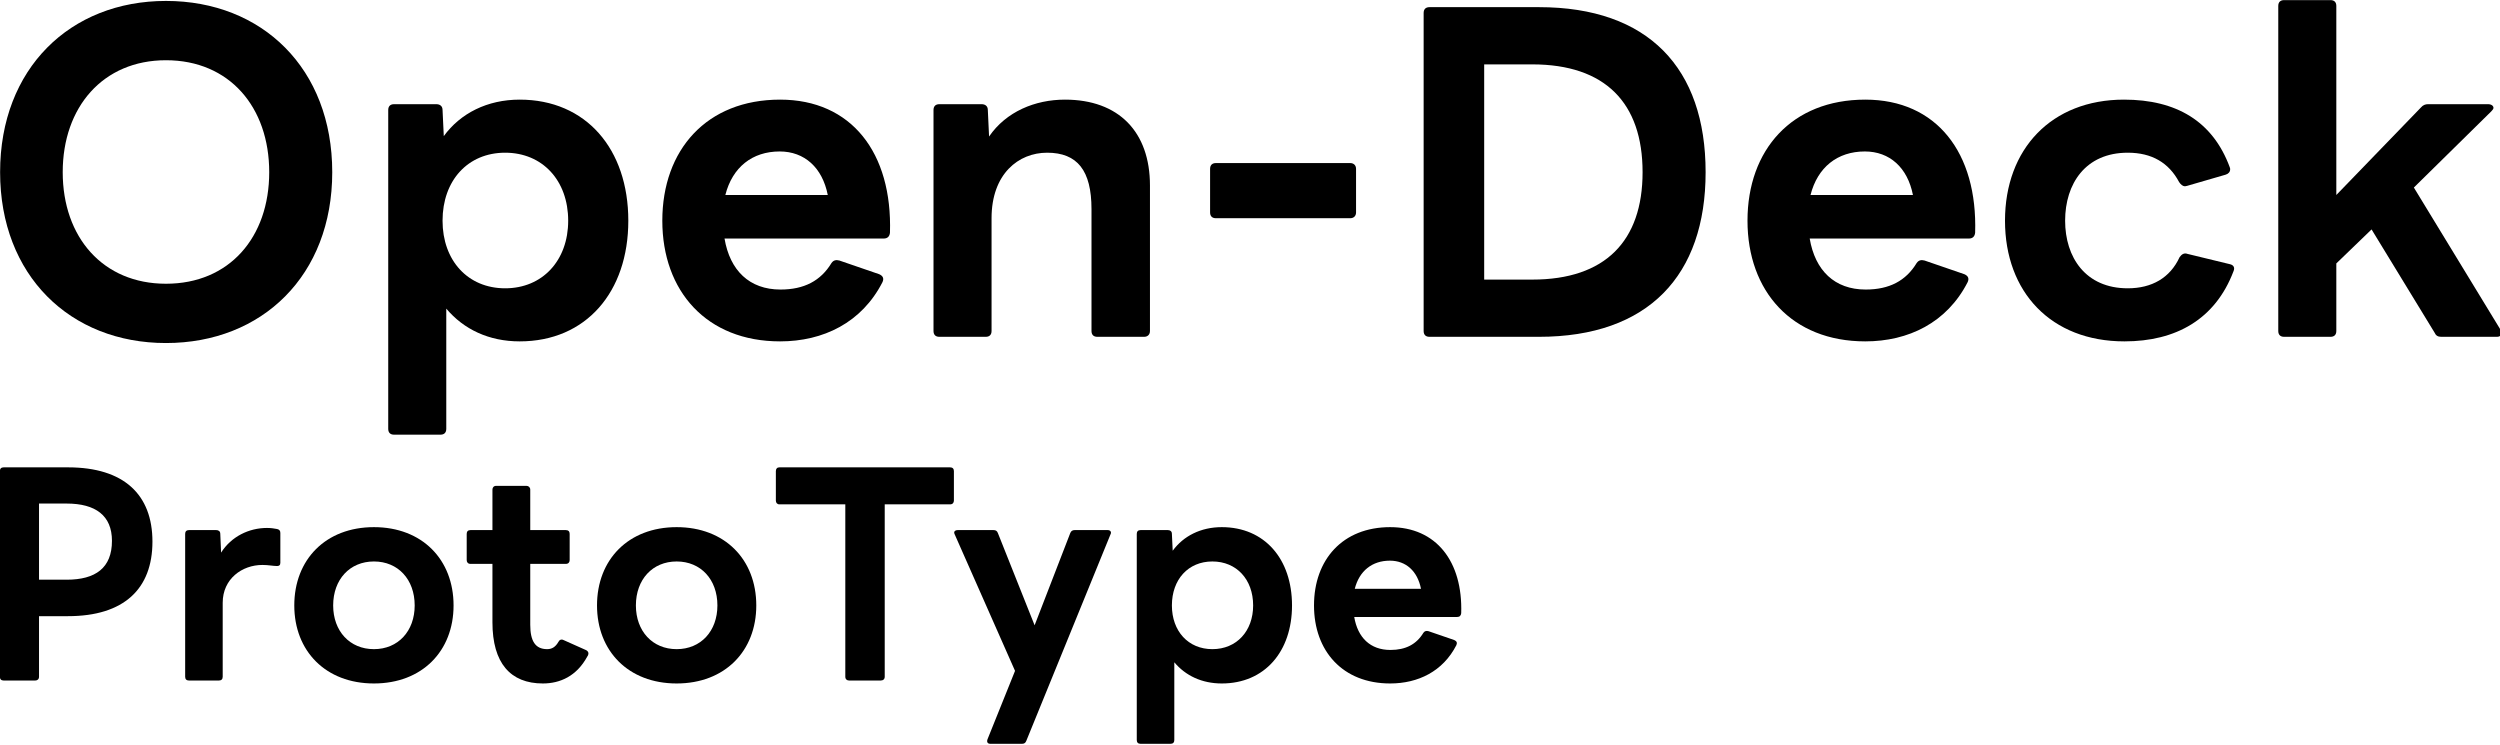 <?xml version="1.0" encoding="UTF-8" standalone="no"?>
<!DOCTYPE svg PUBLIC "-//W3C//DTD SVG 1.1//EN" "http://www.w3.org/Graphics/SVG/1.1/DTD/svg11.dtd">
<svg width="100%" height="100%" viewBox="0 0 1000 298" version="1.1" xmlns="http://www.w3.org/2000/svg" xmlns:xlink="http://www.w3.org/1999/xlink" xml:space="preserve" xmlns:serif="http://www.serif.com/" style="fill-rule:evenodd;clip-rule:evenodd;stroke-linejoin:round;stroke-miterlimit:2;">
    <g transform="matrix(1,0,0,1,2.4869e-14,-101.244)">
        <g transform="matrix(1.026,0,0,1.026,-5.234,14.318)">
            <g transform="matrix(0.965,0,0,0.965,-139.821,-2.246)">
                <g transform="matrix(167.526,0,0,167.526,140,220)">
                    <path d="M0.461,0.052C0.693,0.052 0.862,-0.111 0.862,-0.36C0.862,-0.61 0.693,-0.773 0.461,-0.773C0.23,-0.773 0.061,-0.61 0.061,-0.36C0.061,-0.111 0.23,0.052 0.461,0.052ZM0.212,-0.36C0.212,-0.517 0.309,-0.63 0.461,-0.63C0.614,-0.63 0.71,-0.517 0.71,-0.36C0.71,-0.203 0.614,-0.091 0.461,-0.091C0.309,-0.091 0.212,-0.203 0.212,-0.36Z" style="fill-rule:nonzero;"/>
                </g>
                <g transform="matrix(167.526,0,0,167.526,294.626,220)">
                    <path d="M0.088,0.273L0.2,0.273C0.209,0.273 0.214,0.268 0.214,0.259L0.214,-0.031C0.256,0.019 0.317,0.048 0.391,0.048C0.551,0.048 0.653,-0.071 0.653,-0.243C0.653,-0.416 0.551,-0.535 0.391,-0.535C0.313,-0.535 0.248,-0.502 0.208,-0.447L0.205,-0.51C0.205,-0.52 0.198,-0.524 0.19,-0.524L0.088,-0.524C0.079,-0.524 0.074,-0.519 0.074,-0.51L0.074,0.259C0.074,0.268 0.079,0.273 0.088,0.273ZM0.205,-0.243C0.205,-0.34 0.266,-0.407 0.356,-0.407C0.446,-0.407 0.508,-0.34 0.508,-0.243C0.508,-0.147 0.446,-0.08 0.356,-0.08C0.266,-0.08 0.205,-0.147 0.205,-0.243Z" style="fill-rule:nonzero;"/>
                </g>
                <g transform="matrix(167.526,0,0,167.526,410.889,220)">
                    <path d="M0.325,0.048C0.429,0.048 0.522,0.003 0.572,-0.095C0.576,-0.104 0.573,-0.11 0.564,-0.114L0.468,-0.147C0.46,-0.149 0.454,-0.148 0.449,-0.141C0.423,-0.098 0.383,-0.077 0.326,-0.077C0.251,-0.077 0.204,-0.123 0.191,-0.2L0.575,-0.2C0.584,-0.2 0.589,-0.205 0.59,-0.214C0.596,-0.407 0.497,-0.535 0.325,-0.535C0.148,-0.535 0.041,-0.414 0.041,-0.243C0.041,-0.073 0.148,0.048 0.325,0.048ZM0.44,-0.305L0.193,-0.305C0.21,-0.372 0.258,-0.41 0.324,-0.41C0.384,-0.41 0.427,-0.371 0.44,-0.305Z" style="fill-rule:nonzero;"/>
                </g>
                <g transform="matrix(167.526,0,0,167.526,514.922,220)">
                    <path d="M0.088,0.037L0.2,0.037C0.209,0.037 0.214,0.032 0.214,0.023L0.214,-0.249C0.214,-0.356 0.279,-0.407 0.348,-0.407C0.421,-0.407 0.455,-0.364 0.455,-0.271L0.455,0.023C0.455,0.032 0.46,0.037 0.469,0.037L0.582,0.037C0.59,0.037 0.596,0.032 0.596,0.023L0.596,-0.328C0.596,-0.457 0.521,-0.535 0.391,-0.535C0.319,-0.535 0.249,-0.506 0.208,-0.446L0.205,-0.51C0.205,-0.52 0.198,-0.524 0.19,-0.524L0.088,-0.524C0.079,-0.524 0.074,-0.519 0.074,-0.51L0.074,0.023C0.074,0.032 0.079,0.037 0.088,0.037Z" style="fill-rule:nonzero;"/>
                </g>
                <g transform="matrix(167.526,0,0,167.526,626.327,220)">
                    <path d="M0.09,-0.249L0.414,-0.249C0.422,-0.249 0.428,-0.254 0.428,-0.263L0.428,-0.368C0.428,-0.377 0.422,-0.382 0.414,-0.382L0.09,-0.382C0.081,-0.382 0.076,-0.377 0.076,-0.368L0.076,-0.263C0.076,-0.254 0.081,-0.249 0.09,-0.249Z" style="fill-rule:nonzero;"/>
                </g>
                <g transform="matrix(167.526,0,0,167.526,710.76,220)">
                    <path d="M0.101,0.037L0.365,0.037C0.629,0.037 0.767,-0.111 0.767,-0.36C0.767,-0.611 0.629,-0.758 0.365,-0.758L0.101,-0.758C0.092,-0.758 0.087,-0.753 0.087,-0.744L0.087,0.023C0.087,0.032 0.092,0.037 0.101,0.037ZM0.349,-0.101L0.233,-0.101L0.233,-0.62L0.349,-0.62C0.525,-0.62 0.615,-0.527 0.615,-0.36C0.615,-0.194 0.525,-0.101 0.349,-0.101Z" style="fill-rule:nonzero;"/>
                </g>
                <g transform="matrix(167.526,0,0,167.526,849.303,220)">
                    <path d="M0.325,0.048C0.429,0.048 0.522,0.003 0.572,-0.095C0.576,-0.104 0.573,-0.11 0.564,-0.114L0.468,-0.147C0.46,-0.149 0.454,-0.148 0.449,-0.141C0.423,-0.098 0.383,-0.077 0.326,-0.077C0.251,-0.077 0.204,-0.123 0.191,-0.2L0.575,-0.2C0.584,-0.2 0.589,-0.205 0.59,-0.214C0.596,-0.407 0.497,-0.535 0.325,-0.535C0.148,-0.535 0.041,-0.414 0.041,-0.243C0.041,-0.073 0.148,0.048 0.325,0.048ZM0.44,-0.305L0.193,-0.305C0.21,-0.372 0.258,-0.41 0.324,-0.41C0.384,-0.41 0.427,-0.371 0.44,-0.305Z" style="fill-rule:nonzero;"/>
                </g>
                <g transform="matrix(167.526,0,0,167.526,953.337,220)">
                    <path d="M0.329,0.048C0.453,0.048 0.548,-0.005 0.592,-0.121C0.596,-0.13 0.592,-0.136 0.584,-0.138L0.481,-0.163C0.473,-0.166 0.467,-0.162 0.462,-0.155C0.439,-0.105 0.395,-0.08 0.337,-0.08C0.235,-0.08 0.186,-0.155 0.186,-0.243C0.186,-0.332 0.235,-0.407 0.337,-0.407C0.395,-0.407 0.436,-0.383 0.461,-0.336C0.465,-0.33 0.47,-0.326 0.475,-0.326L0.48,-0.327L0.573,-0.354C0.58,-0.356 0.584,-0.361 0.584,-0.367C0.584,-0.368 0.584,-0.37 0.583,-0.372C0.542,-0.483 0.454,-0.535 0.328,-0.535C0.153,-0.535 0.041,-0.416 0.041,-0.243C0.041,-0.071 0.152,0.048 0.329,0.048Z" style="fill-rule:nonzero;"/>
                </g>
                <g transform="matrix(167.526,0,0,167.526,1058.21,220)">
                    <path d="M0.088,0.037L0.2,0.037C0.209,0.037 0.214,0.032 0.214,0.023L0.214,-0.14L0.299,-0.222L0.451,0.027C0.454,0.034 0.459,0.037 0.467,0.037L0.601,0.037C0.609,0.037 0.612,0.033 0.612,0.028C0.612,0.026 0.612,0.023 0.61,0.02L0.401,-0.323L0.588,-0.507C0.591,-0.51 0.593,-0.513 0.593,-0.515C0.593,-0.52 0.588,-0.524 0.58,-0.524L0.435,-0.524C0.429,-0.524 0.423,-0.522 0.418,-0.516L0.214,-0.305L0.214,-0.761C0.214,-0.77 0.209,-0.775 0.2,-0.775L0.088,-0.775C0.079,-0.775 0.074,-0.77 0.074,-0.761L0.074,0.023C0.074,0.032 0.079,0.037 0.088,0.037Z" style="fill-rule:nonzero;"/>
                </g>
            </g>
            <g transform="matrix(0.624,0,0,0.624,-91.401,208.885)">
                <g transform="matrix(167.526,0,0,167.526,140,220)">
                    <path d="M0.101,0.037L0.219,0.037C0.227,0.037 0.233,0.032 0.233,0.023L0.233,-0.203L0.341,-0.203C0.55,-0.203 0.656,-0.305 0.656,-0.481C0.656,-0.656 0.55,-0.758 0.341,-0.758L0.101,-0.758C0.092,-0.758 0.087,-0.753 0.087,-0.744L0.087,0.023C0.087,0.032 0.092,0.037 0.101,0.037ZM0.336,-0.339L0.233,-0.339L0.233,-0.623L0.336,-0.623C0.444,-0.623 0.505,-0.578 0.505,-0.484C0.505,-0.383 0.444,-0.339 0.336,-0.339Z" style="fill-rule:nonzero;"/>
                </g>
                <g transform="matrix(167.526,0,0,167.526,257.938,220)">
                    <path d="M0.088,0.037L0.2,0.037C0.209,0.037 0.214,0.032 0.214,0.023L0.214,-0.253C0.214,-0.342 0.286,-0.394 0.362,-0.394C0.385,-0.394 0.402,-0.39 0.417,-0.39C0.424,-0.39 0.429,-0.393 0.429,-0.402L0.429,-0.513C0.429,-0.521 0.426,-0.526 0.417,-0.528C0.406,-0.53 0.395,-0.532 0.379,-0.532C0.312,-0.532 0.246,-0.5 0.208,-0.44L0.205,-0.51C0.205,-0.52 0.198,-0.524 0.19,-0.524L0.088,-0.524C0.079,-0.524 0.074,-0.519 0.074,-0.51L0.074,0.023C0.074,0.032 0.079,0.037 0.088,0.037Z" style="fill-rule:nonzero;"/>
                </g>
                <g transform="matrix(167.526,0,0,167.526,331.649,220)">
                    <path d="M0.338,0.048C0.518,0.048 0.635,-0.073 0.635,-0.243C0.635,-0.414 0.518,-0.535 0.338,-0.535C0.158,-0.535 0.041,-0.414 0.041,-0.243C0.041,-0.073 0.158,0.048 0.338,0.048ZM0.186,-0.243C0.186,-0.34 0.248,-0.407 0.338,-0.407C0.428,-0.407 0.49,-0.34 0.49,-0.243C0.49,-0.147 0.428,-0.08 0.338,-0.08C0.248,-0.08 0.186,-0.147 0.186,-0.243Z" style="fill-rule:nonzero;"/>
                </g>
                <g transform="matrix(167.526,0,0,167.526,444.897,220)">
                    <path d="M0.292,0.048C0.356,0.048 0.418,0.021 0.458,-0.053C0.461,-0.057 0.462,-0.061 0.462,-0.064C0.462,-0.069 0.459,-0.073 0.454,-0.076L0.369,-0.114C0.361,-0.118 0.354,-0.115 0.35,-0.107C0.339,-0.088 0.326,-0.08 0.308,-0.08C0.264,-0.08 0.245,-0.11 0.245,-0.171L0.245,-0.398L0.378,-0.398C0.387,-0.398 0.392,-0.404 0.392,-0.412L0.392,-0.51C0.392,-0.519 0.387,-0.524 0.378,-0.524L0.245,-0.524L0.245,-0.675C0.245,-0.683 0.239,-0.689 0.231,-0.689L0.118,-0.689C0.109,-0.689 0.104,-0.683 0.104,-0.675L0.104,-0.524L0.022,-0.524C0.013,-0.524 0.008,-0.519 0.008,-0.51L0.008,-0.412C0.008,-0.404 0.013,-0.398 0.022,-0.398L0.104,-0.398L0.104,-0.18C0.104,-0.028 0.171,0.048 0.292,0.048Z" style="fill-rule:nonzero;"/>
                </g>
                <g transform="matrix(167.526,0,0,167.526,520.786,220)">
                    <path d="M0.338,0.048C0.518,0.048 0.635,-0.073 0.635,-0.243C0.635,-0.414 0.518,-0.535 0.338,-0.535C0.158,-0.535 0.041,-0.414 0.041,-0.243C0.041,-0.073 0.158,0.048 0.338,0.048ZM0.186,-0.243C0.186,-0.34 0.248,-0.407 0.338,-0.407C0.428,-0.407 0.49,-0.34 0.49,-0.243C0.49,-0.147 0.428,-0.08 0.338,-0.08C0.248,-0.08 0.186,-0.147 0.186,-0.243Z" style="fill-rule:nonzero;"/>
                </g>
                <g transform="matrix(167.526,0,0,167.526,634.033,220)">
                    <path d="M0.305,0.037L0.423,0.037C0.432,0.037 0.438,0.032 0.438,0.023L0.438,-0.62L0.682,-0.62C0.691,-0.62 0.696,-0.626 0.696,-0.634L0.696,-0.744C0.696,-0.753 0.691,-0.758 0.682,-0.758L0.045,-0.758C0.037,-0.758 0.032,-0.753 0.032,-0.744L0.032,-0.634C0.032,-0.626 0.037,-0.62 0.045,-0.62L0.291,-0.62L0.291,0.023C0.291,0.032 0.297,0.037 0.305,0.037Z" style="fill-rule:nonzero;"/>
                </g>
                <g transform="matrix(167.526,0,0,167.526,747.113,220)">
                    <path d="M0.157,0.273L0.275,0.273C0.283,0.273 0.288,0.27 0.291,0.262L0.605,-0.508C0.61,-0.517 0.604,-0.524 0.595,-0.524L0.471,-0.524C0.464,-0.524 0.458,-0.521 0.455,-0.513L0.322,-0.169L0.185,-0.513C0.182,-0.521 0.177,-0.524 0.169,-0.524L0.035,-0.524C0.027,-0.524 0.022,-0.52 0.022,-0.515C0.022,-0.513 0.023,-0.51 0.024,-0.508L0.249,0.001L0.146,0.257C0.143,0.267 0.147,0.273 0.157,0.273Z" style="fill-rule:nonzero;"/>
                </g>
                <g transform="matrix(167.526,0,0,167.526,852.486,220)">
                    <path d="M0.088,0.273L0.2,0.273C0.209,0.273 0.214,0.268 0.214,0.259L0.214,-0.031C0.256,0.019 0.317,0.048 0.391,0.048C0.551,0.048 0.653,-0.071 0.653,-0.243C0.653,-0.416 0.551,-0.535 0.391,-0.535C0.313,-0.535 0.248,-0.502 0.208,-0.447L0.205,-0.51C0.205,-0.52 0.198,-0.524 0.19,-0.524L0.088,-0.524C0.079,-0.524 0.074,-0.519 0.074,-0.51L0.074,0.259C0.074,0.268 0.079,0.273 0.088,0.273ZM0.205,-0.243C0.205,-0.34 0.266,-0.407 0.356,-0.407C0.446,-0.407 0.508,-0.34 0.508,-0.243C0.508,-0.147 0.446,-0.08 0.356,-0.08C0.266,-0.08 0.205,-0.147 0.205,-0.243Z" style="fill-rule:nonzero;"/>
                </g>
                <g transform="matrix(167.526,0,0,167.526,968.749,220)">
                    <path d="M0.325,0.048C0.429,0.048 0.522,0.003 0.572,-0.095C0.576,-0.104 0.573,-0.11 0.564,-0.114L0.468,-0.147C0.46,-0.149 0.454,-0.148 0.449,-0.141C0.423,-0.098 0.383,-0.077 0.326,-0.077C0.251,-0.077 0.204,-0.123 0.191,-0.2L0.575,-0.2C0.584,-0.2 0.589,-0.205 0.59,-0.214C0.596,-0.407 0.497,-0.535 0.325,-0.535C0.148,-0.535 0.041,-0.414 0.041,-0.243C0.041,-0.073 0.148,0.048 0.325,0.048ZM0.44,-0.305L0.193,-0.305C0.21,-0.372 0.258,-0.41 0.324,-0.41C0.384,-0.41 0.427,-0.371 0.44,-0.305Z" style="fill-rule:nonzero;"/>
                </g>
            </g>
        </g>
    </g>
</svg>
